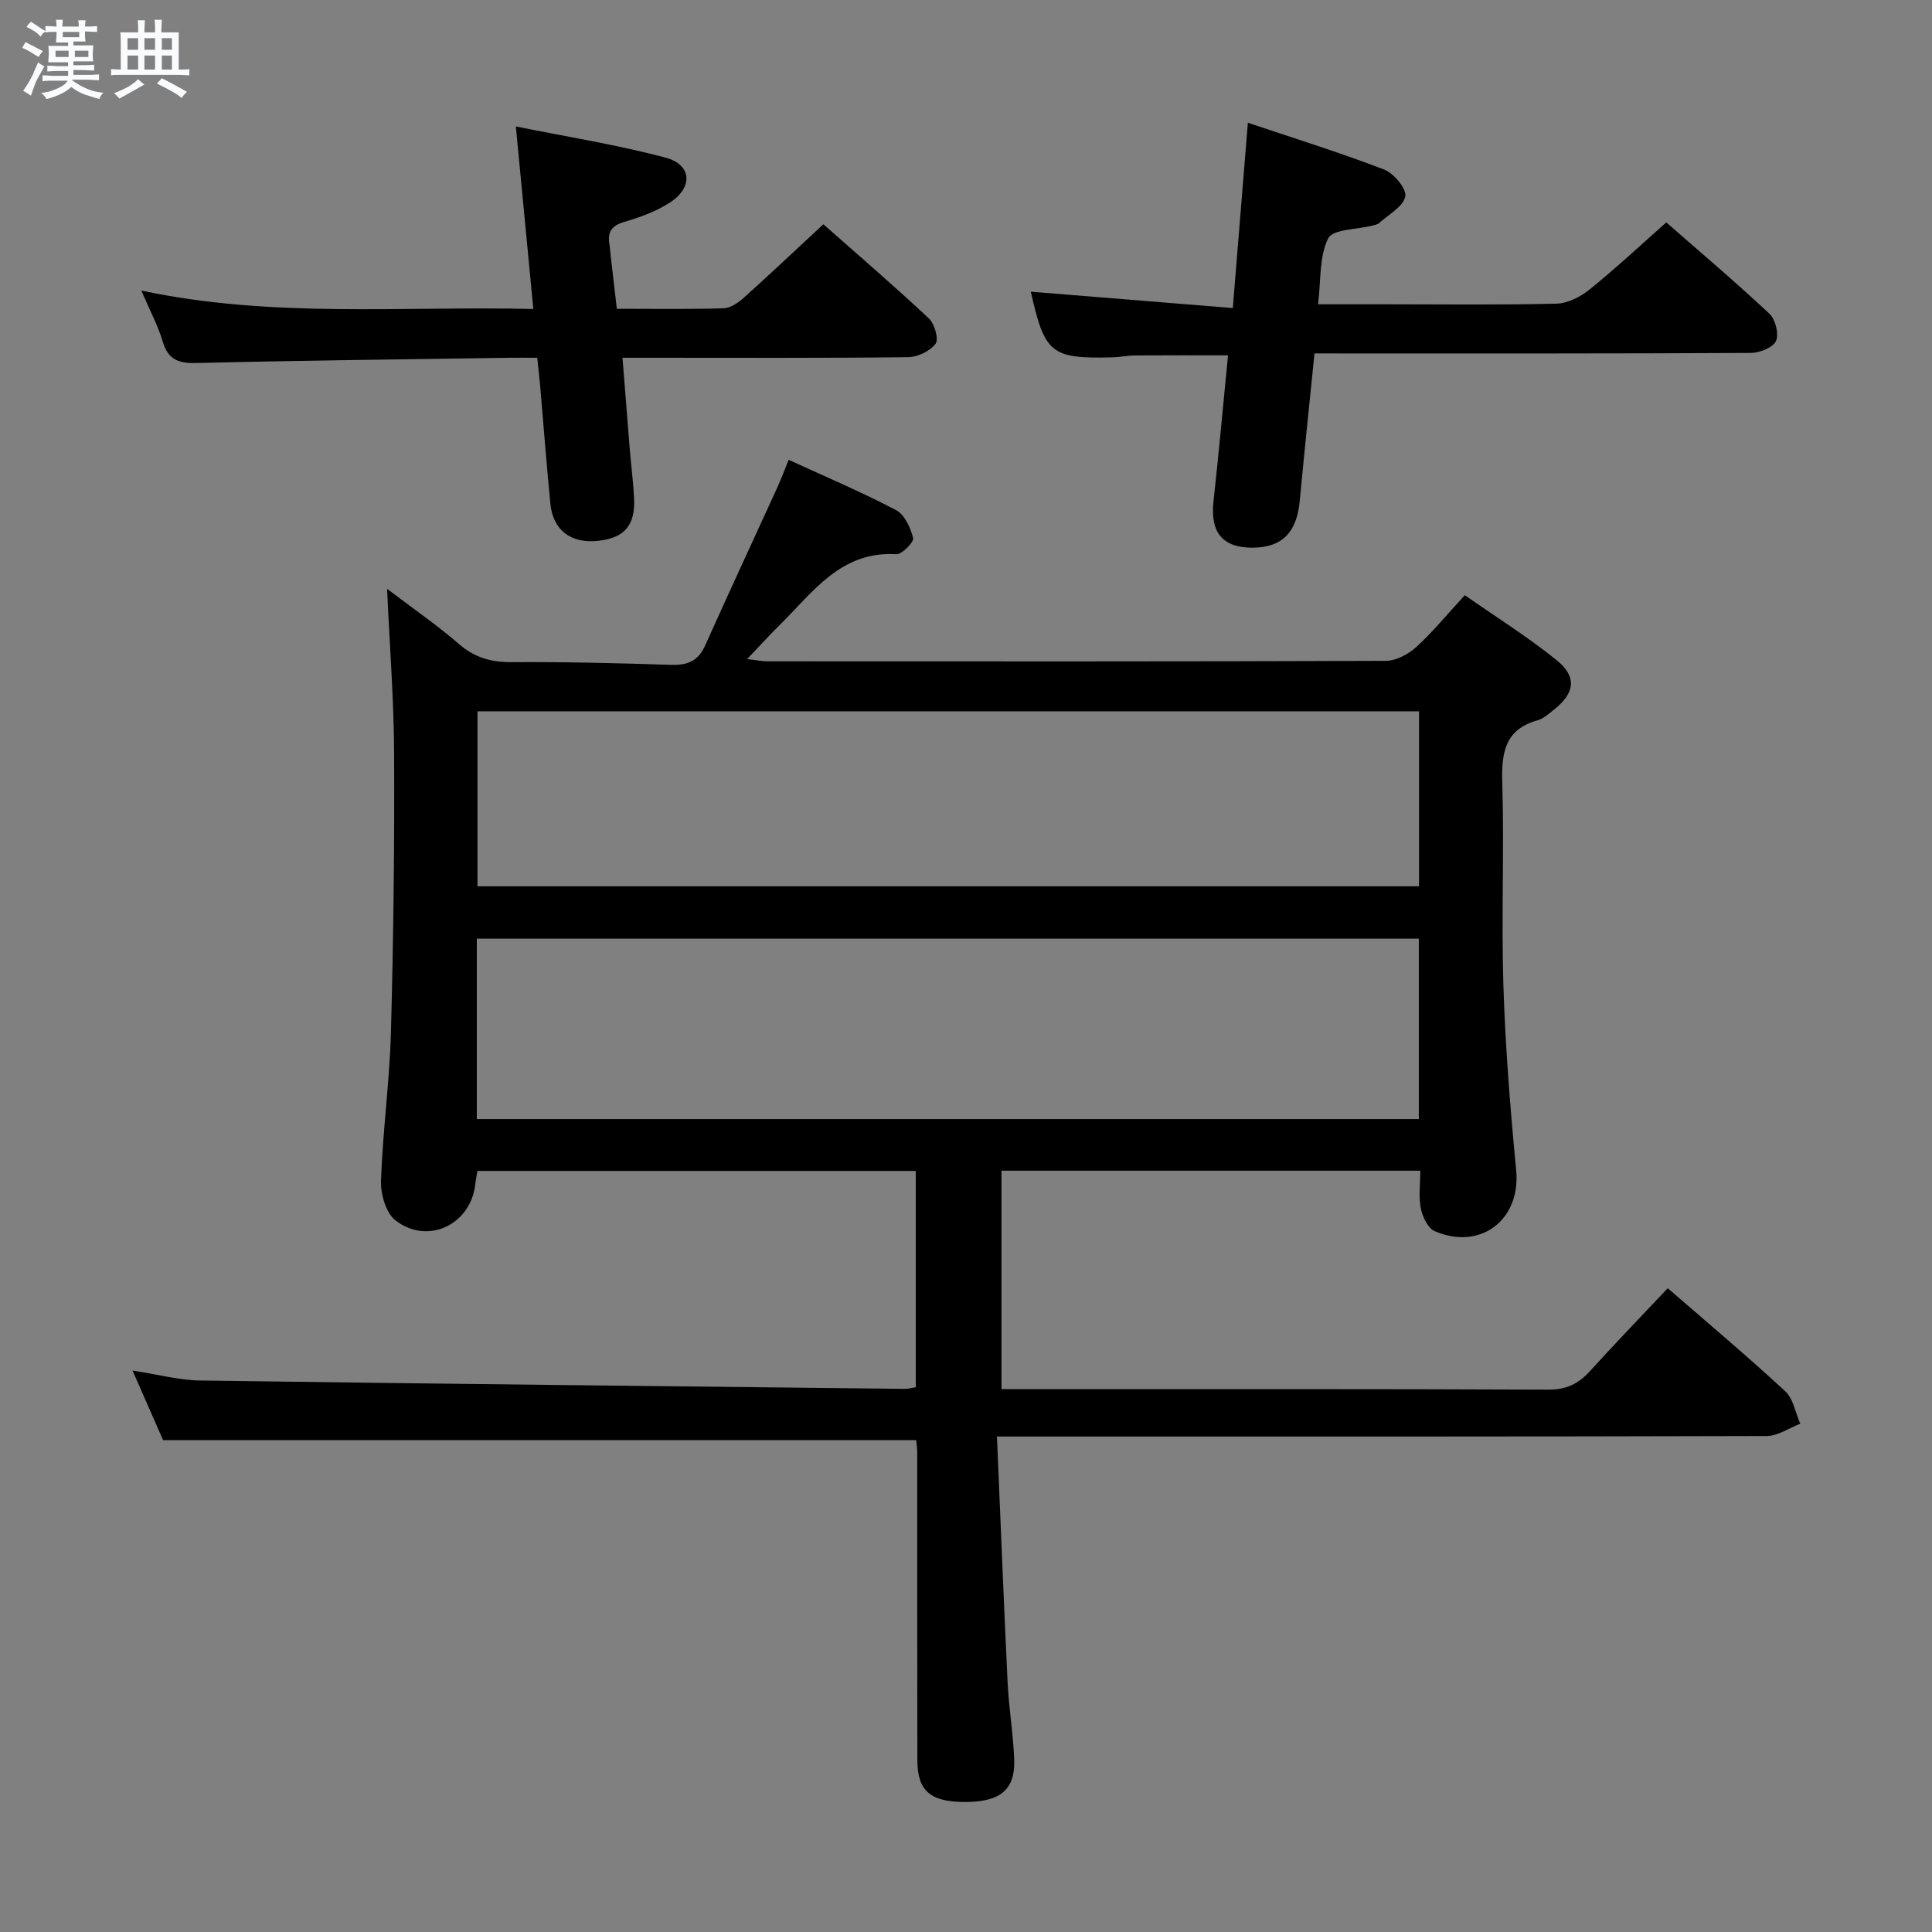 <svg enable-background="new 0 0 400 400" viewBox="0 0 400 400" xmlns="http://www.w3.org/2000/svg"><rect x="0" y="0" width="400" height="400" fill="#808080" stroke="none"/><path d="m6.8 9.5c.6.3 1.3.7 2.1 1.1-.4.4-.7.8-.9 1.2-.7-.4-1.3-.8-1.8-1.1s-1.1-.6-1.6-.8c.2-.4.5-.8.7-1.2.4.2.8.5 1.5.8zm.9 6.9c-.3.6-.5 1.1-.7 1.7s-.4 1.1-.6 1.7c-.6-.4-1.1-.7-1.6-1 .7-1 1.2-1.8 1.5-2.4.3-.5.6-1.1.8-1.7.3-.6.5-1.2.8-1.8.3.3.8.6 1.3.8-.7 1.3-1.2 2.2-1.5 2.7zm.1-11c.4.3 1 .7 1.7 1.1-.5.2-.8.6-1.1 1.1-.5-.6-1-1-1.4-1.2s-.9-.6-1.5-.8c.2-.4.5-.7.9-1.1.5.3.9.6 1.4.9zm10.5 13.1c1 .4 2 .6 3.1.7-.4.4-.7.8-.8 1.3-.9-.2-1.9-.6-3-.9-1-.4-2-.9-2.8-1.6-.5.4-1.1.9-1.9 1.3s-1.9.9-3.3 1.2c-.1-.3-.5-.8-1.1-1.3 1 0 2.1-.3 3.2-.8 1.2-.5 1.9-1 2.3-1.7h-3.2c-.4 0-1 0-2 .1v-1.2c1 0 1.7.1 2 .1h3.3v-1h-2.3c-.2 0-.9 0-2 .1v-1.2c1.2 0 1.9.1 2 .1h2.3v-.8h-4.1c0-.7.1-1.2.1-1.6 0-.5 0-1.1-.1-1.8h4.1v-.7h-2.5c0-.6.1-1.1.1-1.6v-.6h-.5c-.4 0-1 0-1.8.1v-1.3c1.2 0 1.9.1 2.1.1h.2c0-.3 0-.8-.1-1.4h1.4c0 .6-.1 1-.1 1.4h3.4c0-.4 0-.8-.1-1.3h1.5c0 .4-.1.9-.1 1.3.7 0 1.5 0 2.5-.1v1.2c-1 0-1.8-.1-2.5-.1v.6c0 .3 0 .8.1 1.5h-2.5v.8h4.1c0 .7-.1 1.3-.1 1.8s0 1 .1 1.5h-4.1v.8h1.4c.8 0 1.8 0 2.9-.1v1.2c-1 0-1.9-.1-2.8-.1h-1.5v1h3.2c.3 0 1 0 2.1-.1v1.2c-1.1 0-1.8-.1-2.1-.1h-3.4l-.1.1c1.4 1 2.4 1.5 3.4 1.9zm-4.1-6.7v-1.3h-2.7v1.3zm2.2-4.1v-1.1h-3.4v1.1zm1.9 4.1v-1.3h-2.8v1.3z" fill="#fafbfc"/><path d="m37 6.7v2.3 5.4c1 0 1.8 0 2.2-.1v1.3c-.6 0-1.5-.1-2.5-.1h-11.9c-.7 0-1.3 0-1.8.1v-1.3c.5 0 1.1.1 2 .1v-5.2c0-1 0-1.8-.1-2.5h3.7c0-1.3 0-2.1-.1-2.5h1.5c0 .4-.1 1.3-.1 2.5h2.2c0-1.2 0-2.1-.1-2.6h1.5c0 .4-.1 1.3-.1 2.6zm-12.3 13.7c-.3-.4-.7-.8-1.1-1.1 1.1-.4 2.1-.9 2.9-1.3.8-.5 1.5-1 2.1-1.6.4.4.9.8 1.3 1.1-2.5 1.4-4.2 2.4-5.2 2.9zm3.9-10.1v-2.4h-2.2v2.4zm0 4.1v-2.9h-2.2v2.9zm3.5-4.1v-2.4h-2.2v2.4zm0 4.1v-2.9h-2.2v2.9zm.4 2.9 1-1.1c.6.3 1.4.7 2.5 1.3s2 1.1 2.7 1.5c-.4.4-.8.8-1.1 1.3-.8-.8-2.5-1.7-5.1-3zm3.1-7v-2.4h-2.1v2.4zm0 4.1v-2.9h-2.1v2.9z" fill="#fafbfc"/><g fill="#000001"><path d="m189.7 298.17c-51.75 0-103.31 0-155.93 0-1.7-3.88-3.85-8.77-6.33-14.41 5.26.8 9.64 2 14.04 2.06 48.62.68 97.24 1.19 145.87 1.73.64.01 1.29-.19 2.25-.34 0-14.86 0-29.6 0-44.78-30.05 0-60.26 0-90.74 0-.14.81-.35 1.76-.45 2.71-.91 8.37-9.8 12.71-16.51 7.54-1.99-1.53-3.11-5.43-3.02-8.18.35-10.29 1.78-20.55 2.06-30.84.52-19.13.74-38.28.66-57.42-.04-11.1-.91-22.21-1.46-34.33 5.36 4.07 10.36 7.52 14.94 11.47 3.26 2.81 6.66 3.74 10.88 3.71 10.98-.07 21.96.2 32.93.56 3.39.11 5.65-.74 7.1-4 4.88-10.9 9.93-21.73 14.89-32.6.82-1.8 1.51-3.66 2.41-5.85 7.58 3.48 15.05 6.65 22.21 10.4 1.78.93 3.02 3.66 3.55 5.8.2.83-2.31 3.41-3.48 3.34-11.5-.68-17.24 7.85-24.09 14.61-2.13 2.1-4.13 4.31-6.79 7.1 1.89.22 3.06.47 4.24.47 42.66.02 85.33.06 127.99-.1 2.12-.01 4.64-1.35 6.27-2.83 3.42-3.11 6.38-6.74 10.08-10.76 6.37 4.45 12.98 8.58 18.99 13.43 4.31 3.48 3.8 6.86-.56 10.29-1.04.82-2.11 1.82-3.34 2.17-6.83 1.91-7.51 6.74-7.33 12.94.42 13.99-.21 28.01.23 41.99.41 12.78 1.43 25.56 2.65 38.29.97 10.12-7.31 16.66-16.87 12.56-1.41-.6-2.52-2.97-2.87-4.71-.49-2.39-.12-4.96-.12-7.81-28.97 0-57.68 0-86.7 0v45.23h5.71c35.83 0 71.66-.06 107.49.1 3.73.02 6.24-1.2 8.62-3.82 5.24-5.78 10.66-11.38 16.12-17.18 8.35 7.25 16.51 14.11 24.32 21.33 1.68 1.55 2.11 4.45 3.12 6.73-2.33.89-4.65 2.54-6.98 2.54-50.66.15-101.33.11-151.99.11-2.12 0-4.24 0-7.35 0 .75 17.5 1.4 34.27 2.21 51.03.26 5.3 1.17 10.58 1.36 15.88.22 6.18-2.87 8.71-9.98 8.75-7.3.04-10.05-2.23-10.07-8.57-.05-21.16-.02-42.33-.03-63.49.02-.99-.13-1.97-.2-2.85zm104.05-66.48c0-12.7 0-24.96 0-37.35-65.13 0-130.01 0-195.03 0v37.35zm.04-84.42c-65.17 0-129.93 0-194.93 0v36.23h194.93c0-12.1 0-23.88 0-36.23z"/><path d="m127.71 63.93c7.76 0 14.92.12 22.07-.1 1.41-.04 3.01-1.1 4.14-2.12 5.45-4.89 10.77-9.92 16.55-15.28 6.8 6.01 14.47 12.6 21.85 19.5 1.18 1.11 2.08 4.31 1.38 5.24-1.14 1.53-3.71 2.75-5.68 2.78-17.66.21-35.33.12-53 .12-1.8 0-3.6 0-6.14 0 .53 6.66 1.01 12.89 1.52 19.11.27 3.31.72 6.61.88 9.93.28 5.74-2.04 8.35-7.67 8.88-5.48.52-9.12-2.26-9.66-7.69-.8-8.11-1.41-16.23-2.11-24.35-.16-1.8-.37-3.59-.61-5.88-2.1 0-3.88-.02-5.67 0-21.65.33-43.29.56-64.93 1.09-3.73.09-5.83-.72-6.94-4.45-.99-3.31-2.66-6.42-4.43-10.55 27.12 5.75 53.79 3.19 81.16 3.81-1.21-12.63-2.36-24.61-3.62-37.79 10.78 2.18 21.06 3.8 31.06 6.48 5.34 1.43 5.65 6.1.95 9.2-2.85 1.88-6.24 3.11-9.55 4.08-2.68.78-3.51 2.13-3.08 4.67.14.82.17 1.66.27 2.48.39 3.44.8 6.88 1.26 10.84z"/><path d="m272.15 73.17c-1.06 10.49-2.11 20.54-3.06 30.6-.62 6.5-3.67 9.59-9.72 9.62-6.28.03-8.84-3.17-8.13-9.61 1.1-9.89 1.98-19.81 3.01-30.21-6.71 0-12.94-.03-19.16.02-1.65.01-3.3.37-4.96.4-12.52.29-13.85-.82-16.71-13.6 13.61 1.1 27.29 2.21 41.82 3.39 1.07-13.15 2.06-25.32 3.12-38.37 9.55 3.22 19.01 6.16 28.23 9.7 2 .77 4.69 4.02 4.36 5.57-.44 2.11-3.44 3.71-5.39 5.48-.34.31-.91.41-1.39.54-3.19.83-8.2.72-9.18 2.65-1.88 3.72-1.48 8.6-2.1 13.65h13.85c11.83 0 23.67.16 35.49-.13 2.32-.06 4.96-1.39 6.83-2.9 5.32-4.28 10.32-8.96 15.93-13.92 6.26 5.48 13.95 12 21.32 18.87 1.26 1.17 2.04 4.22 1.39 5.67-.61 1.37-3.39 2.47-5.22 2.48-28 .15-55.99.11-83.99.11-1.95-.01-3.92-.01-6.34-.01z"/></g></svg>